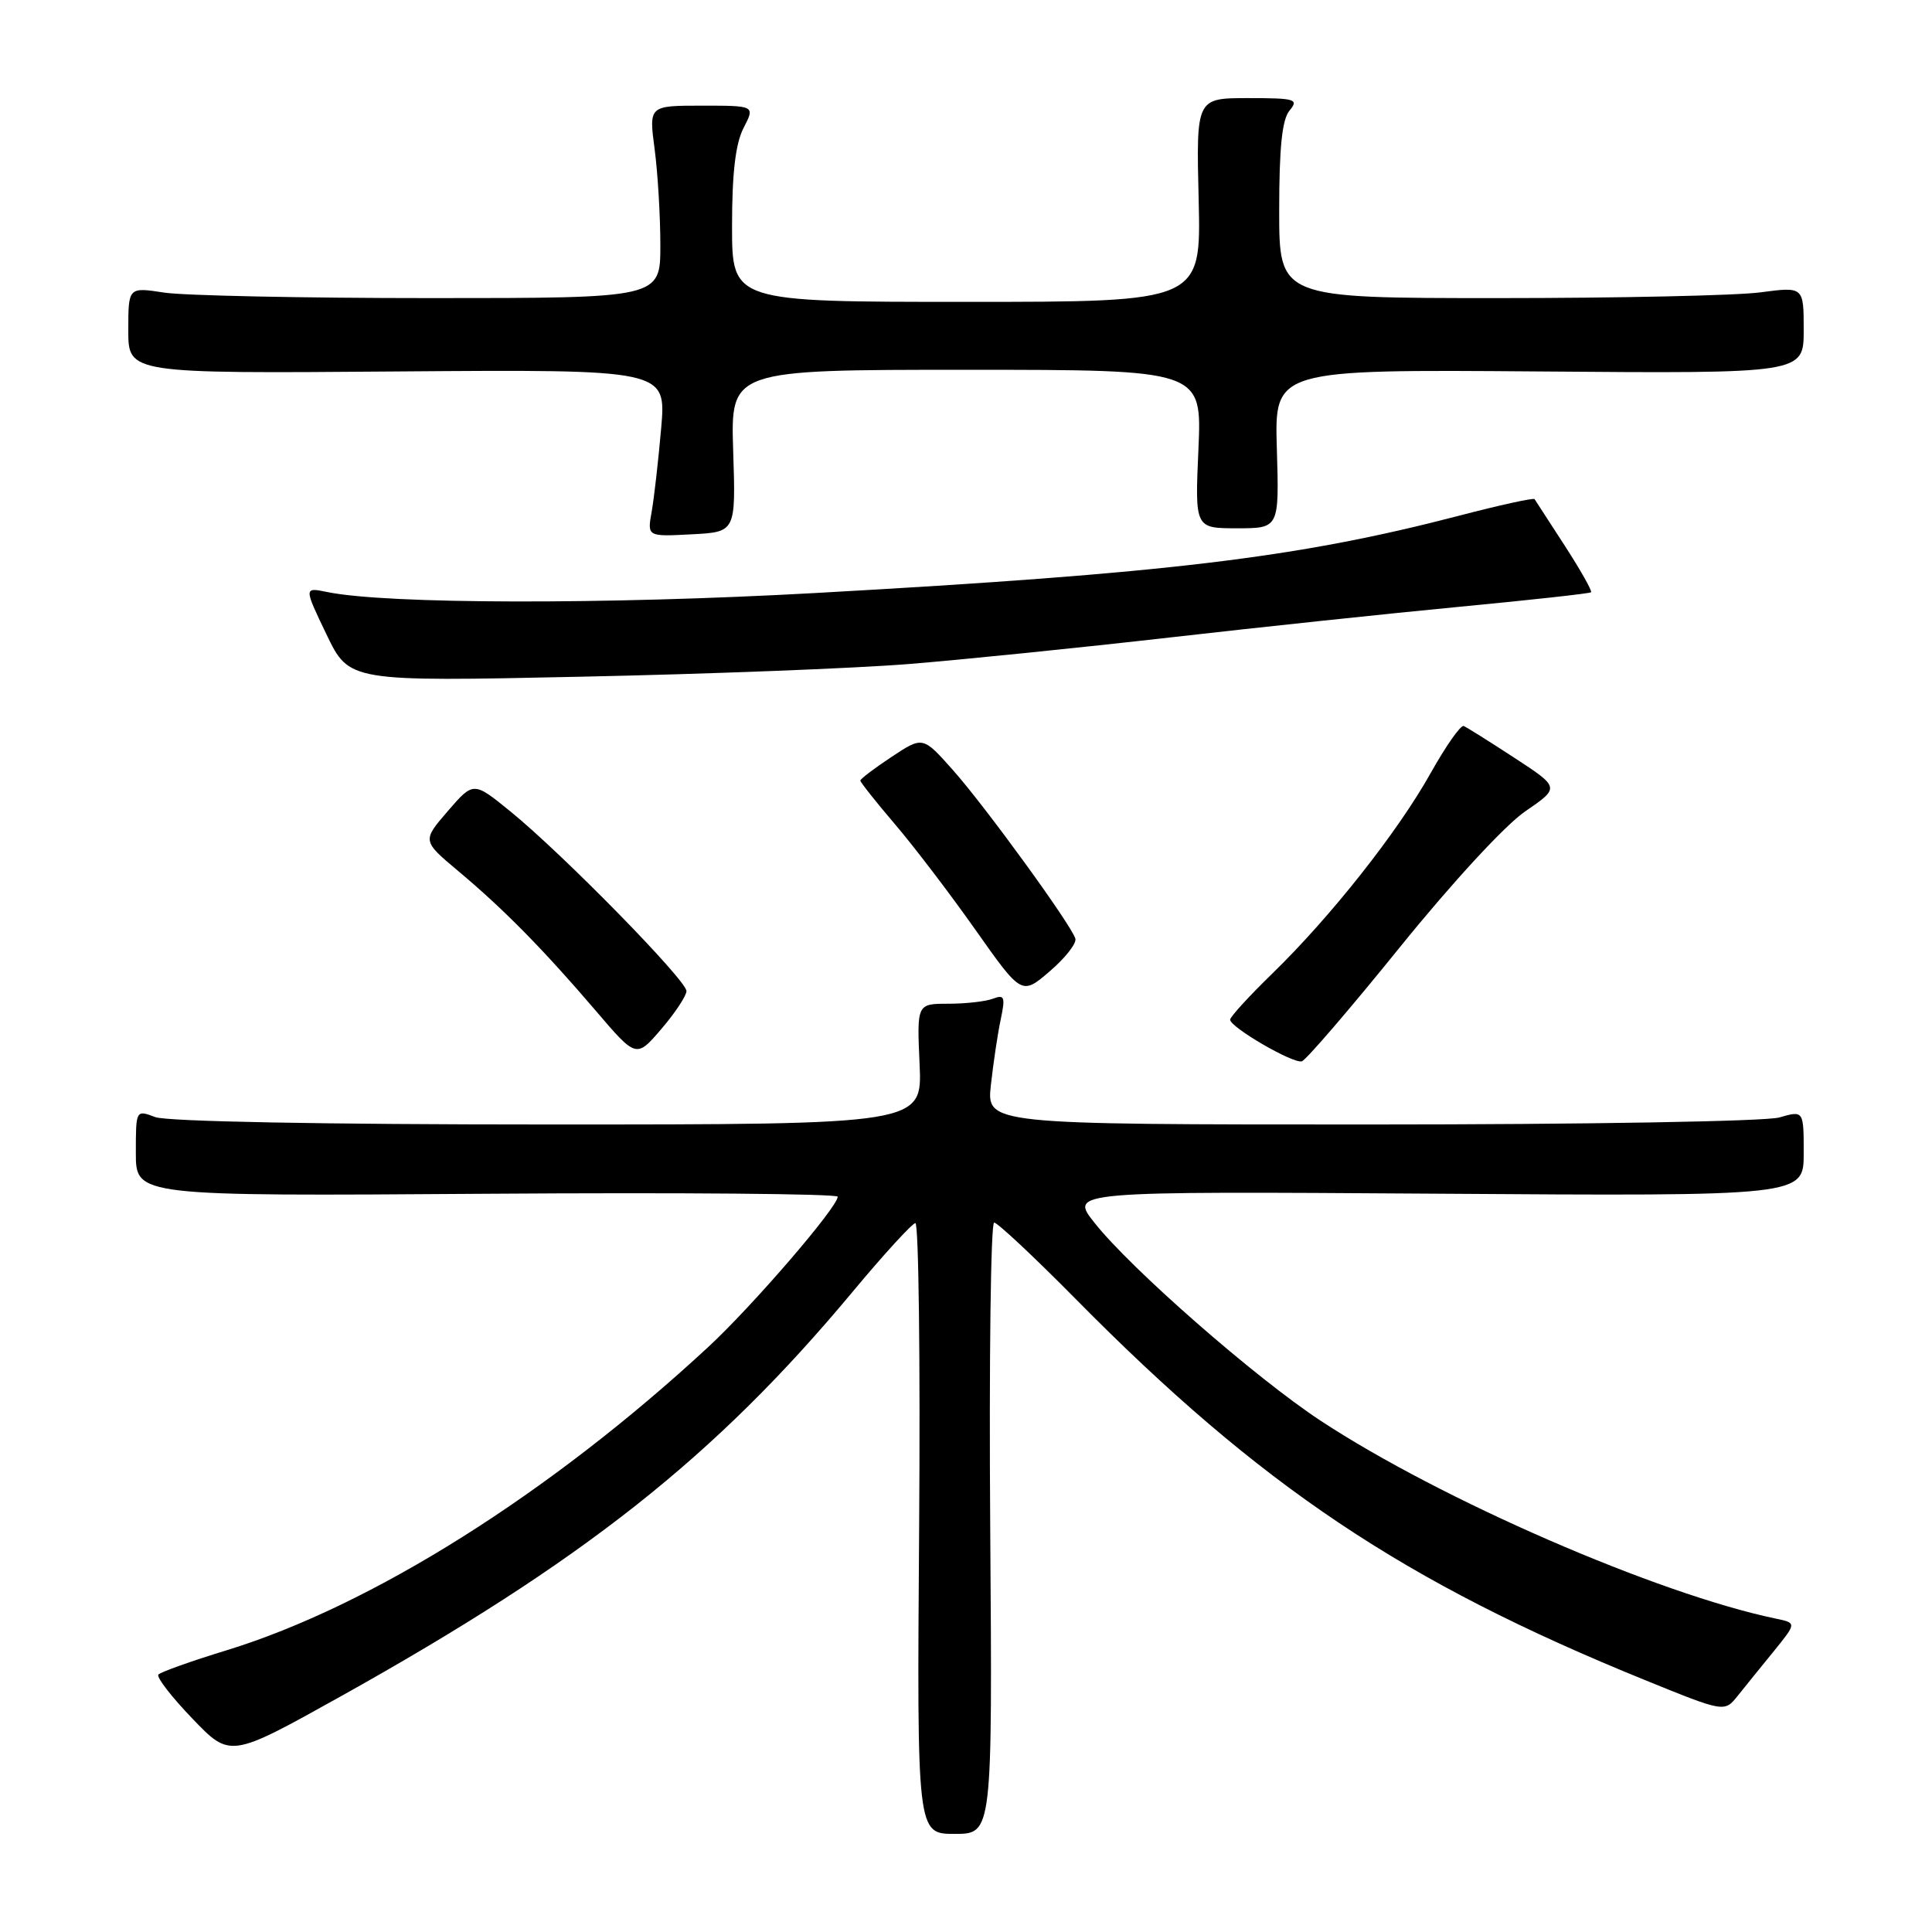 <?xml version="1.0" encoding="UTF-8" standalone="no"?>
<!DOCTYPE svg PUBLIC "-//W3C//DTD SVG 1.1//EN" "http://www.w3.org/Graphics/SVG/1.1/DTD/svg11.dtd" >
<svg xmlns="http://www.w3.org/2000/svg" xmlns:xlink="http://www.w3.org/1999/xlink" version="1.1" viewBox="0 0 256 256">
 <g >
 <path fill="currentColor"
d=" M 131.21 202.50 C 131.05 180.23 131.28 162.00 131.73 162.00 C 132.17 162.00 137.03 166.55 142.52 172.11 C 167.04 196.95 185.96 209.61 217.97 222.62 C 228.50 226.90 228.50 226.90 230.26 224.70 C 231.23 223.49 233.38 220.82 235.05 218.78 C 238.07 215.05 238.07 215.05 235.28 214.47 C 219.58 211.19 190.92 198.73 175.00 188.26 C 166.35 182.57 149.87 168.15 145.03 162.03 C 141.71 157.85 141.71 157.85 190.36 158.17 C 239.00 158.50 239.00 158.50 239.00 152.82 C 239.00 147.14 239.00 147.14 235.76 148.07 C 233.95 148.59 210.01 149.00 181.62 149.00 C 130.72 149.00 130.72 149.00 131.30 143.75 C 131.62 140.86 132.20 136.96 132.60 135.08 C 133.23 132.10 133.10 131.75 131.58 132.33 C 130.62 132.70 127.96 133.00 125.66 133.00 C 121.49 133.00 121.49 133.00 121.85 141.00 C 122.21 149.00 122.21 149.00 72.67 149.00 C 42.90 149.00 22.11 148.61 20.57 148.02 C 18.00 147.05 18.00 147.05 18.00 152.77 C 18.00 158.50 18.00 158.50 64.50 158.18 C 90.07 158.00 111.00 158.18 111.00 158.57 C 111.00 159.95 99.71 173.06 93.82 178.51 C 72.85 197.92 49.26 212.77 30.00 218.68 C 25.32 220.11 21.27 221.56 20.99 221.89 C 20.70 222.23 22.73 224.85 25.49 227.72 C 30.50 232.94 30.50 232.94 45.00 224.86 C 77.26 206.87 94.74 193.07 113.00 171.14 C 117.12 166.19 120.86 162.11 121.29 162.07 C 121.73 162.03 121.95 180.23 121.79 202.50 C 121.50 243.00 121.50 243.00 126.50 243.00 C 131.50 243.00 131.50 243.00 131.21 202.50 Z  M 185.50 125.50 C 192.42 116.94 199.45 109.32 202.10 107.51 C 206.70 104.36 206.70 104.36 200.69 100.43 C 197.38 98.27 194.35 96.37 193.95 96.20 C 193.55 96.04 191.58 98.85 189.57 102.44 C 185.21 110.23 176.37 121.42 168.62 128.97 C 165.53 131.97 163.00 134.74 163.00 135.11 C 163.00 136.12 171.33 140.96 172.50 140.63 C 173.05 140.47 178.90 133.67 185.50 125.50 Z  M 90.96 131.33 C 91.01 129.94 74.54 113.13 67.62 107.51 C 62.74 103.54 62.74 103.54 59.34 107.47 C 55.94 111.41 55.94 111.41 60.72 115.42 C 66.73 120.45 72.00 125.81 78.91 133.89 C 84.31 140.22 84.31 140.22 87.62 136.36 C 89.44 134.24 90.94 131.97 90.96 131.33 Z  M 142.49 124.37 C 141.94 122.53 130.56 106.86 126.26 102.03 C 122.28 97.55 122.28 97.55 118.14 100.29 C 115.86 101.80 114.00 103.21 114.00 103.43 C 114.00 103.65 116.05 106.24 118.55 109.17 C 121.06 112.10 125.87 118.41 129.24 123.19 C 135.38 131.89 135.38 131.89 139.11 128.69 C 141.15 126.94 142.68 124.99 142.49 124.37 Z  M 120.50 87.98 C 127.65 87.40 143.18 85.82 155.00 84.47 C 166.82 83.12 184.15 81.28 193.50 80.39 C 202.85 79.50 210.65 78.64 210.82 78.48 C 211.00 78.32 209.44 75.56 207.36 72.34 C 205.28 69.13 203.47 66.34 203.34 66.14 C 203.22 65.94 198.70 66.93 193.31 68.34 C 171.88 73.92 154.67 75.98 108.00 78.58 C 80.28 80.12 51.21 80.06 43.38 78.45 C 40.26 77.81 40.26 77.81 43.26 84.06 C 46.27 90.32 46.27 90.32 76.88 89.67 C 93.72 89.32 113.35 88.56 120.50 87.98 Z  M 97.15 59.75 C 96.81 49.00 96.81 49.00 128.04 49.00 C 159.26 49.00 159.26 49.00 158.80 59.50 C 158.33 70.00 158.33 70.00 163.91 70.00 C 169.50 70.00 169.50 70.00 169.19 59.48 C 168.87 48.95 168.87 48.95 203.94 49.22 C 239.00 49.50 239.00 49.50 239.00 43.74 C 239.00 37.98 239.00 37.98 233.25 38.74 C 230.09 39.16 214.45 39.50 198.50 39.50 C 169.50 39.50 169.50 39.50 169.50 27.90 C 169.50 19.54 169.88 15.84 170.87 14.65 C 172.13 13.14 171.65 13.00 165.37 13.00 C 158.50 13.00 158.50 13.00 158.83 26.50 C 159.15 40.00 159.15 40.00 128.08 40.00 C 97.00 40.00 97.00 40.00 97.00 29.95 C 97.00 22.90 97.46 19.02 98.53 16.95 C 100.05 14.00 100.05 14.00 93.02 14.00 C 85.98 14.00 85.98 14.00 86.74 19.75 C 87.16 22.91 87.50 28.65 87.50 32.50 C 87.50 39.50 87.50 39.50 57.00 39.50 C 40.23 39.50 24.36 39.17 21.75 38.77 C 17.00 38.04 17.00 38.04 17.00 43.77 C 17.00 49.50 17.00 49.50 52.64 49.22 C 88.28 48.95 88.28 48.95 87.61 56.72 C 87.24 61.00 86.67 65.99 86.35 67.80 C 85.76 71.11 85.76 71.11 91.63 70.80 C 97.50 70.50 97.50 70.50 97.15 59.75 Z "/>
</g>
</svg>